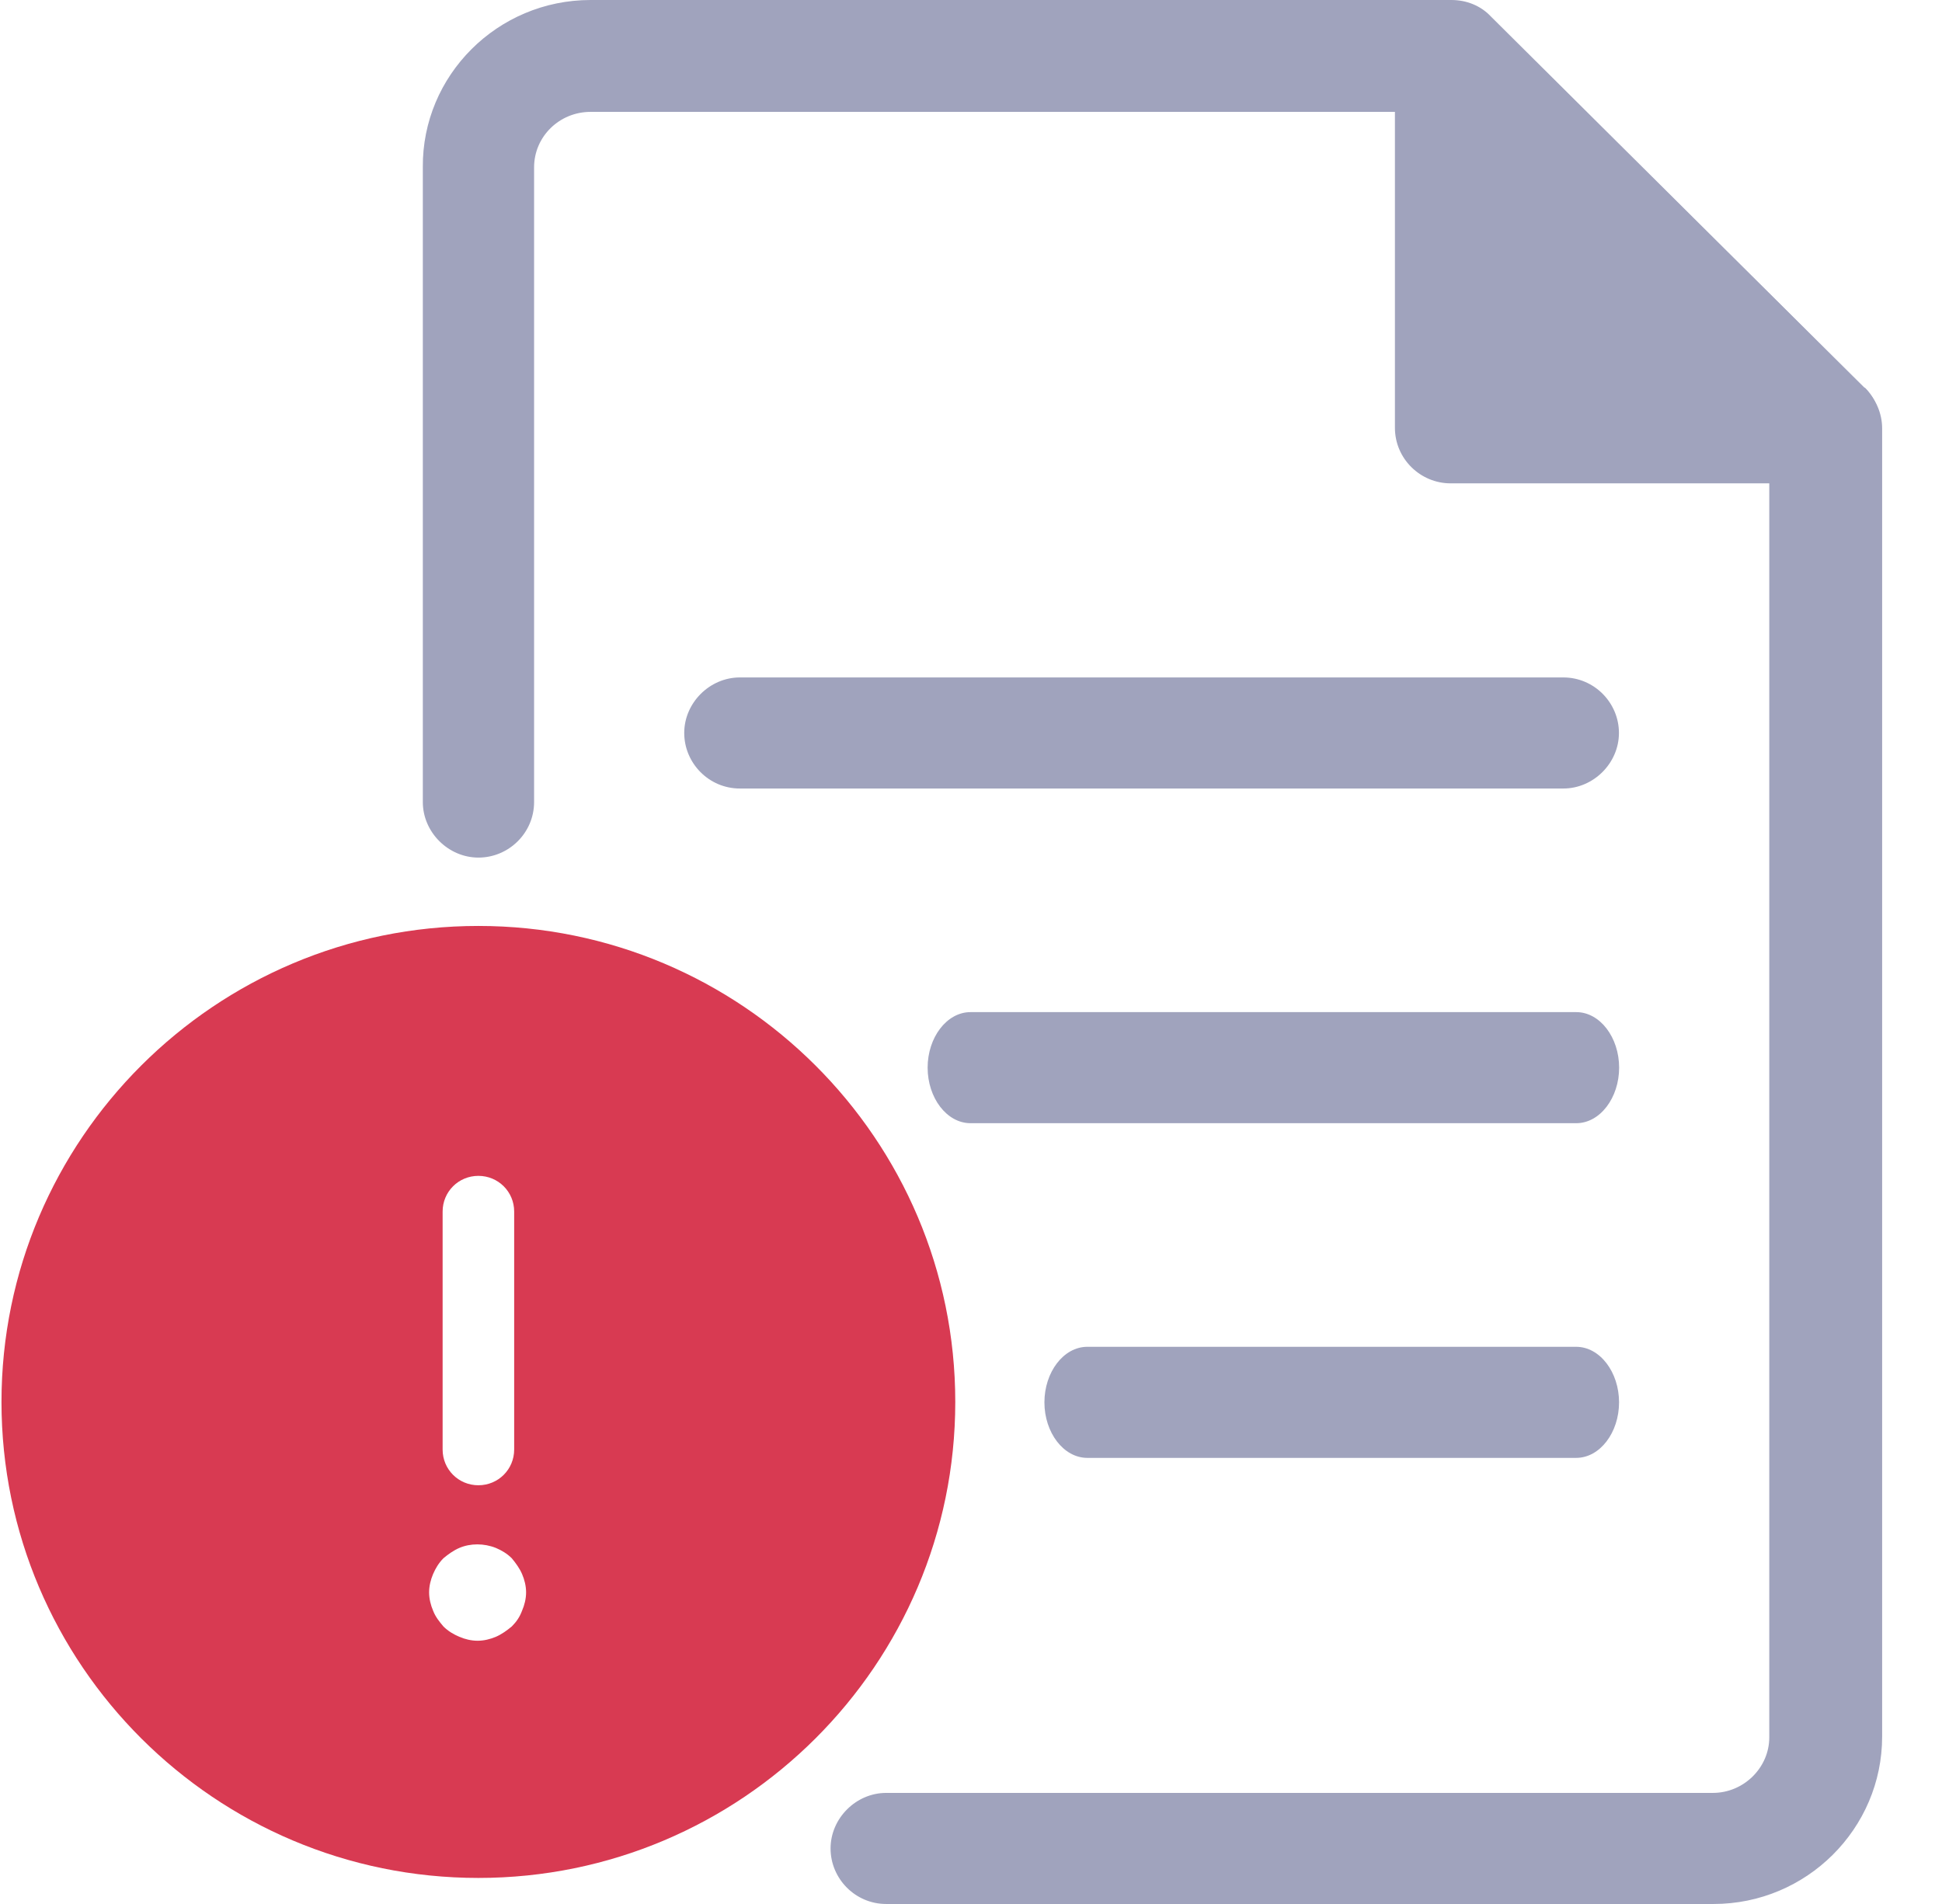 <svg width="51" height="50" viewBox="0 0 51 50" fill="none" xmlns="http://www.w3.org/2000/svg">
<g clip-path="url(#clip0_43914_99854)">
<path d="M44.982 50H23.273C22.459 50 21.812 49.333 21.812 48.542C21.812 47.75 22.48 47.083 23.273 47.083H44.982C45.796 47.083 46.464 46.417 46.464 45.625V11.833L37.509 2.938H15.508C14.694 2.938 14.026 3.583 14.026 4.396V21.062C14.026 21.875 13.358 22.521 12.565 22.521C11.772 22.521 11.104 21.854 11.104 21.062V4.396C11.083 1.979 13.066 0 15.508 0H38.114C38.511 0 38.886 0.146 39.158 0.438L48.989 10.208C49.261 10.479 49.428 10.854 49.428 11.25V45.604C49.428 48.021 47.445 50 45.002 50H44.982Z" fill="#A0A3BD"/>
<path d="M48.969 10.193L39.138 0.443C38.72 0.026 38.073 -0.099 37.53 0.13C36.988 0.359 36.633 0.901 36.633 1.484V11.234C36.633 12.047 37.301 12.693 38.094 12.693H47.925C48.531 12.693 49.053 12.338 49.282 11.776C49.512 11.234 49.387 10.588 48.969 10.172V10.193Z" fill="#A0A3BD"/>
<path d="M41.394 29.496H25.488C24.862 29.496 24.361 28.829 24.361 28.037C24.361 27.246 24.862 26.579 25.488 26.579H41.394C42.02 26.579 42.521 27.246 42.521 28.037C42.521 28.829 42.02 29.496 41.394 29.496Z" fill="#A0A3BD"/>
<path d="M41.055 20.707H19.43C18.616 20.707 17.969 20.04 17.969 19.248C17.969 18.457 18.637 17.79 19.43 17.79H41.055C41.869 17.79 42.516 18.457 42.516 19.248C42.516 20.04 41.848 20.707 41.055 20.707Z" fill="#A0A3BD"/>
<path d="M41.392 38.285H28.555C27.929 38.285 27.428 37.618 27.428 36.827C27.428 36.035 27.929 35.368 28.555 35.368H41.392C42.018 35.368 42.519 36.035 42.519 36.827C42.519 37.618 42.018 38.285 41.392 38.285Z" fill="#A0A3BD"/>
<path d="M12.563 24.316C5.654 24.316 0.039 29.921 0.039 36.816C0.039 43.712 5.654 49.316 12.563 49.316C19.472 49.316 25.087 43.712 25.087 36.816C25.087 29.921 19.472 24.316 12.563 24.316ZM11.624 31.816C11.624 31.296 12.041 30.879 12.563 30.879C13.085 30.879 13.503 31.296 13.503 31.816V38.066C13.503 38.587 13.085 39.004 12.563 39.004C12.041 39.004 11.624 38.587 11.624 38.066V31.816ZM13.711 42.296C13.649 42.462 13.565 42.587 13.44 42.712C13.315 42.816 13.169 42.921 13.023 42.983C12.876 43.046 12.709 43.087 12.542 43.087C12.375 43.087 12.208 43.046 12.062 42.983C11.916 42.921 11.77 42.837 11.645 42.712C11.54 42.587 11.436 42.462 11.373 42.296C11.311 42.15 11.269 41.983 11.269 41.816C11.269 41.65 11.311 41.483 11.373 41.337C11.436 41.191 11.52 41.046 11.645 40.921C11.77 40.816 11.916 40.712 12.062 40.65C12.354 40.525 12.709 40.525 13.023 40.65C13.169 40.712 13.315 40.796 13.44 40.921C13.544 41.046 13.649 41.191 13.711 41.337C13.774 41.483 13.816 41.65 13.816 41.816C13.816 41.983 13.774 42.15 13.711 42.296Z" fill="#D83A52"/>
</g>
<defs>
<clipPath id="clip0_43914_99854">
<rect width="50.097" height="50" fill="white" transform="translate(0.039)"/>
</clipPath>
</defs>
</svg>
